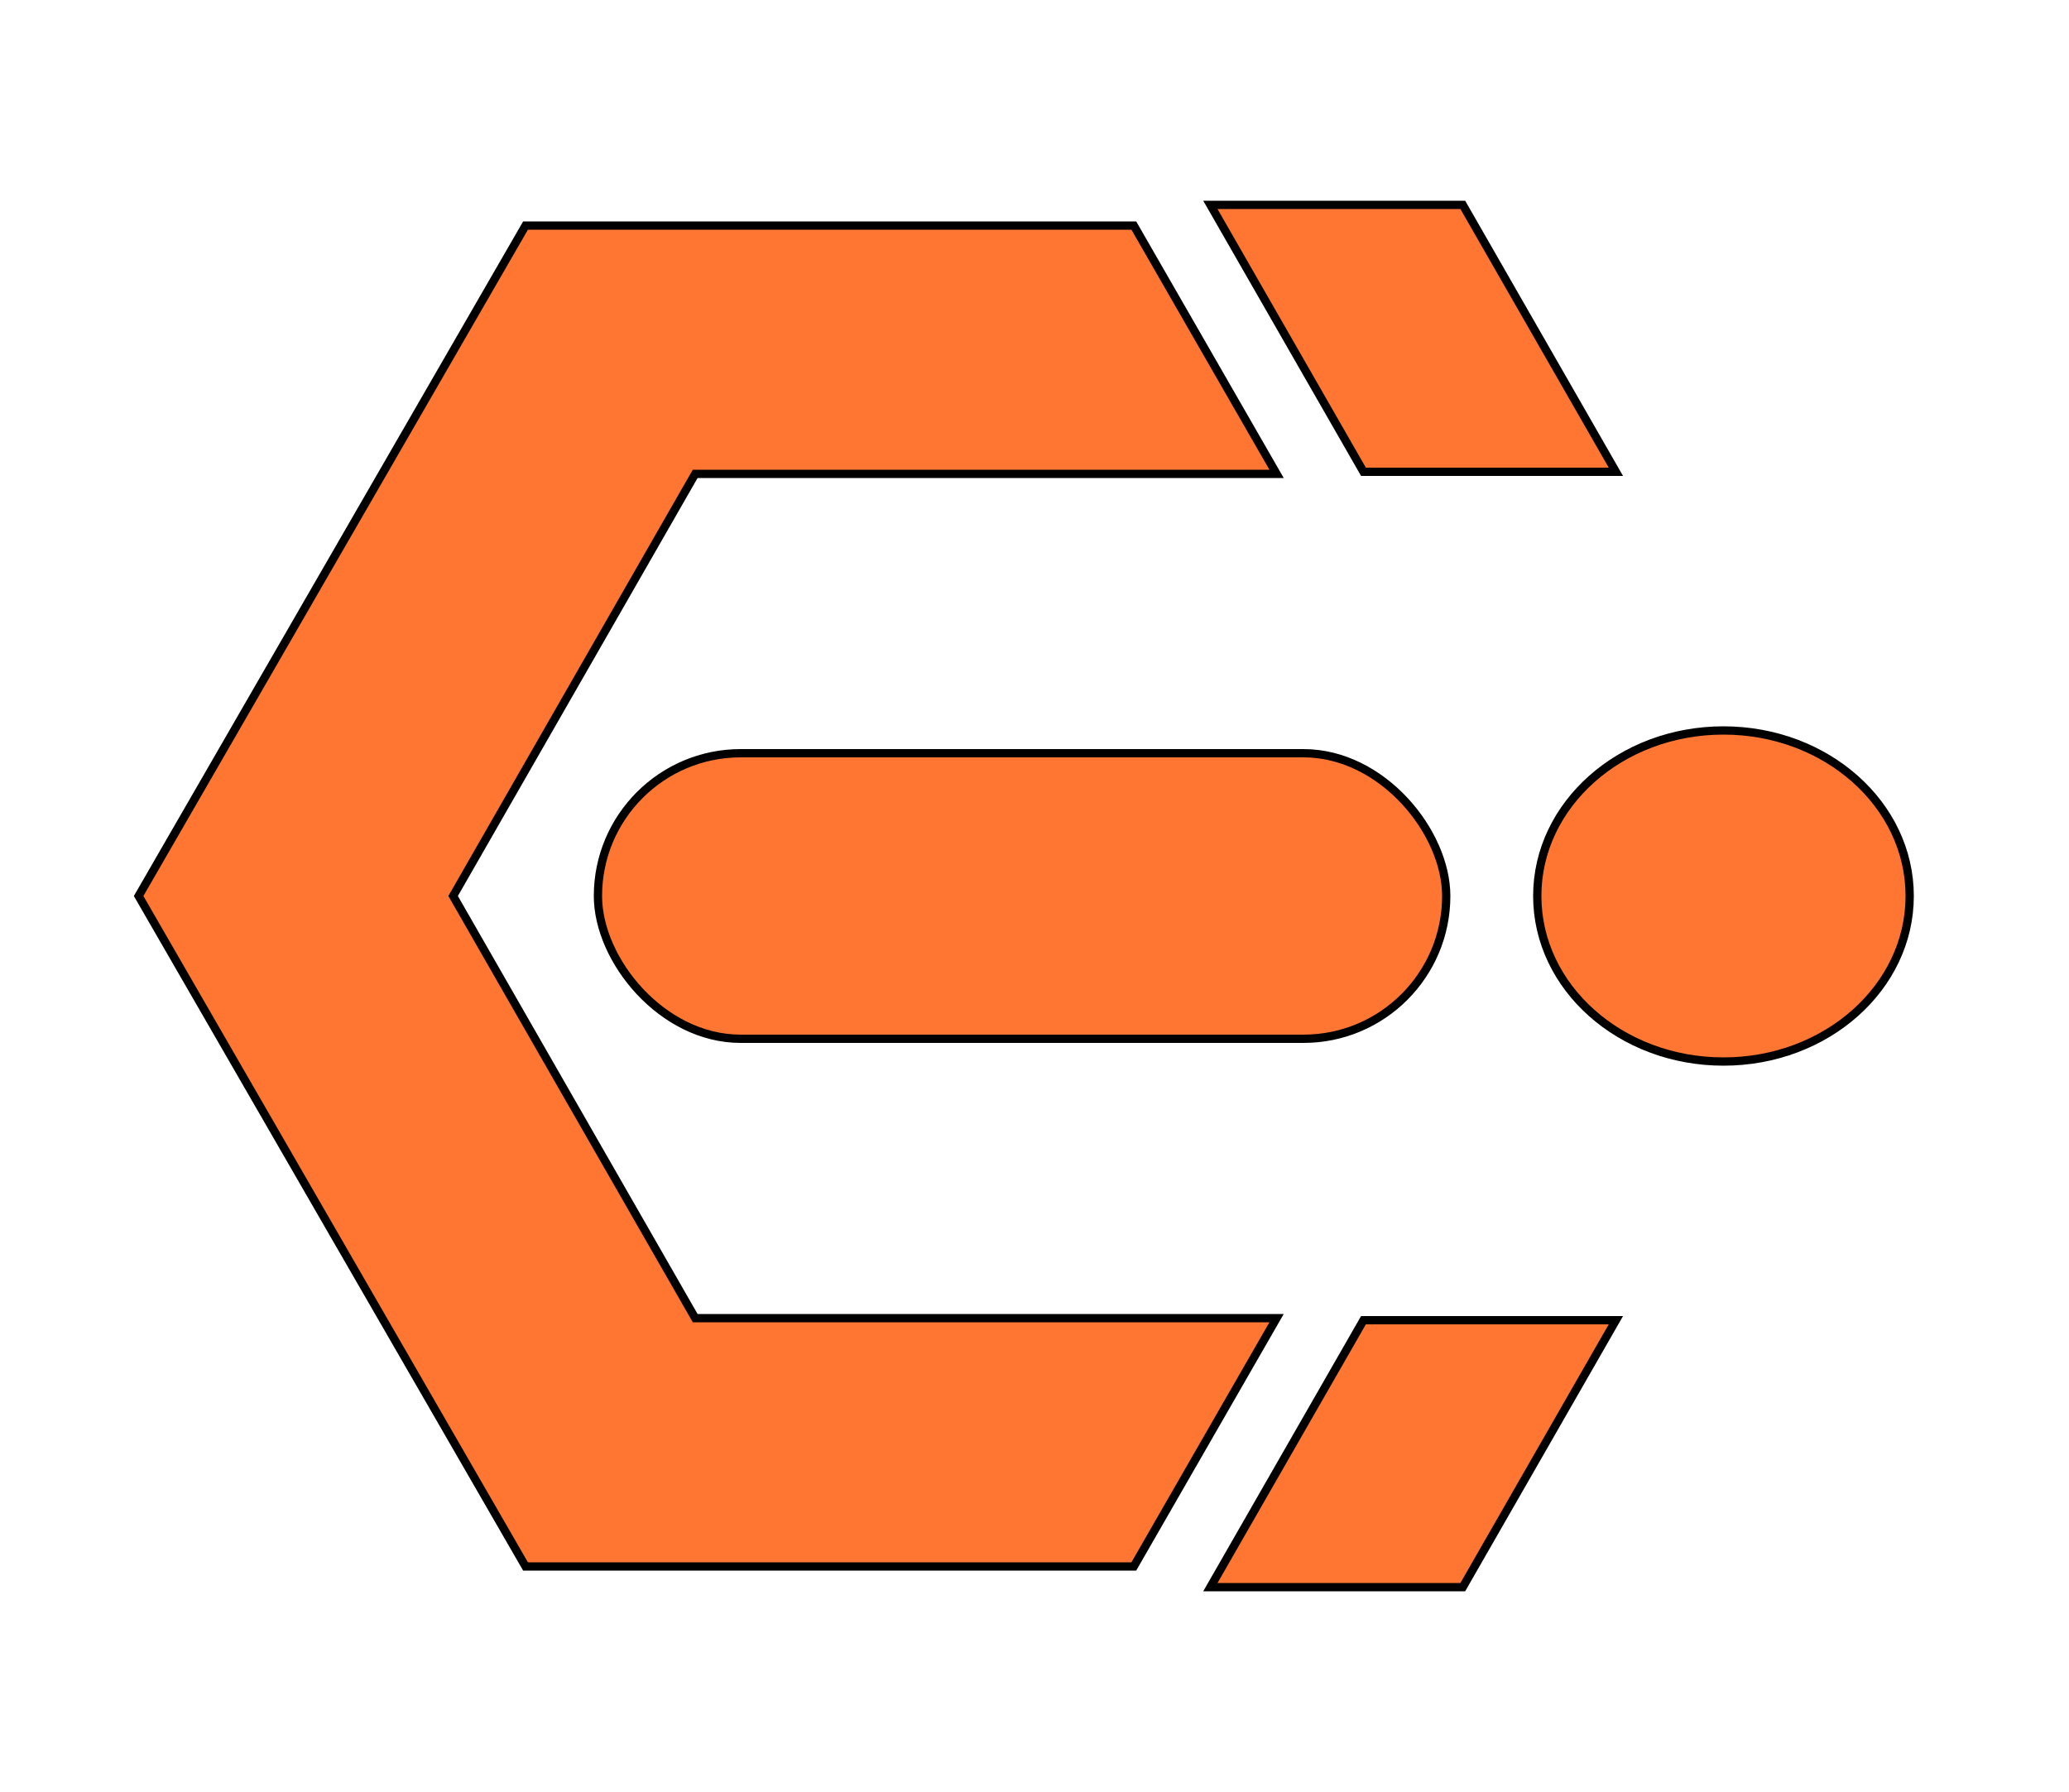 <svg xmlns="http://www.w3.org/2000/svg"
    viewBox="0 0 1000 866"
    xmlns:cc="http://creativecommons.org/ns#"
    xmlns:xlink="http://www.w3.org/1999/xlink"
>
<style>
* {
    stroke: #000;
    stroke-width: 4;
    fill: #ff7633;
}
</style>

<!--Front edge-->
<path d="
    m   67,433
        187,-324
        294,0
        69,120
        -281,0
        -117,204
        117,204
        281,0
        -69,120
        -294,0
    z"
/>

<!--Top trail quad-->
<path id="p"
    d="
    m   585,99
        122,0
        74,129
        -122,0
    z"
/>

<!--Bottom trail quad-->
<use xlink:href="#p"
    transform="scale(1,-1) translate(0,-866)"
/>

<!--Center piece-->
<rect x="289" y="364" width="410" height="138"
        rx="69" ry="69"
/>

<!--Center trail-->
<ellipse cx="833" cy="433" rx="90" ry="80" />

</svg>